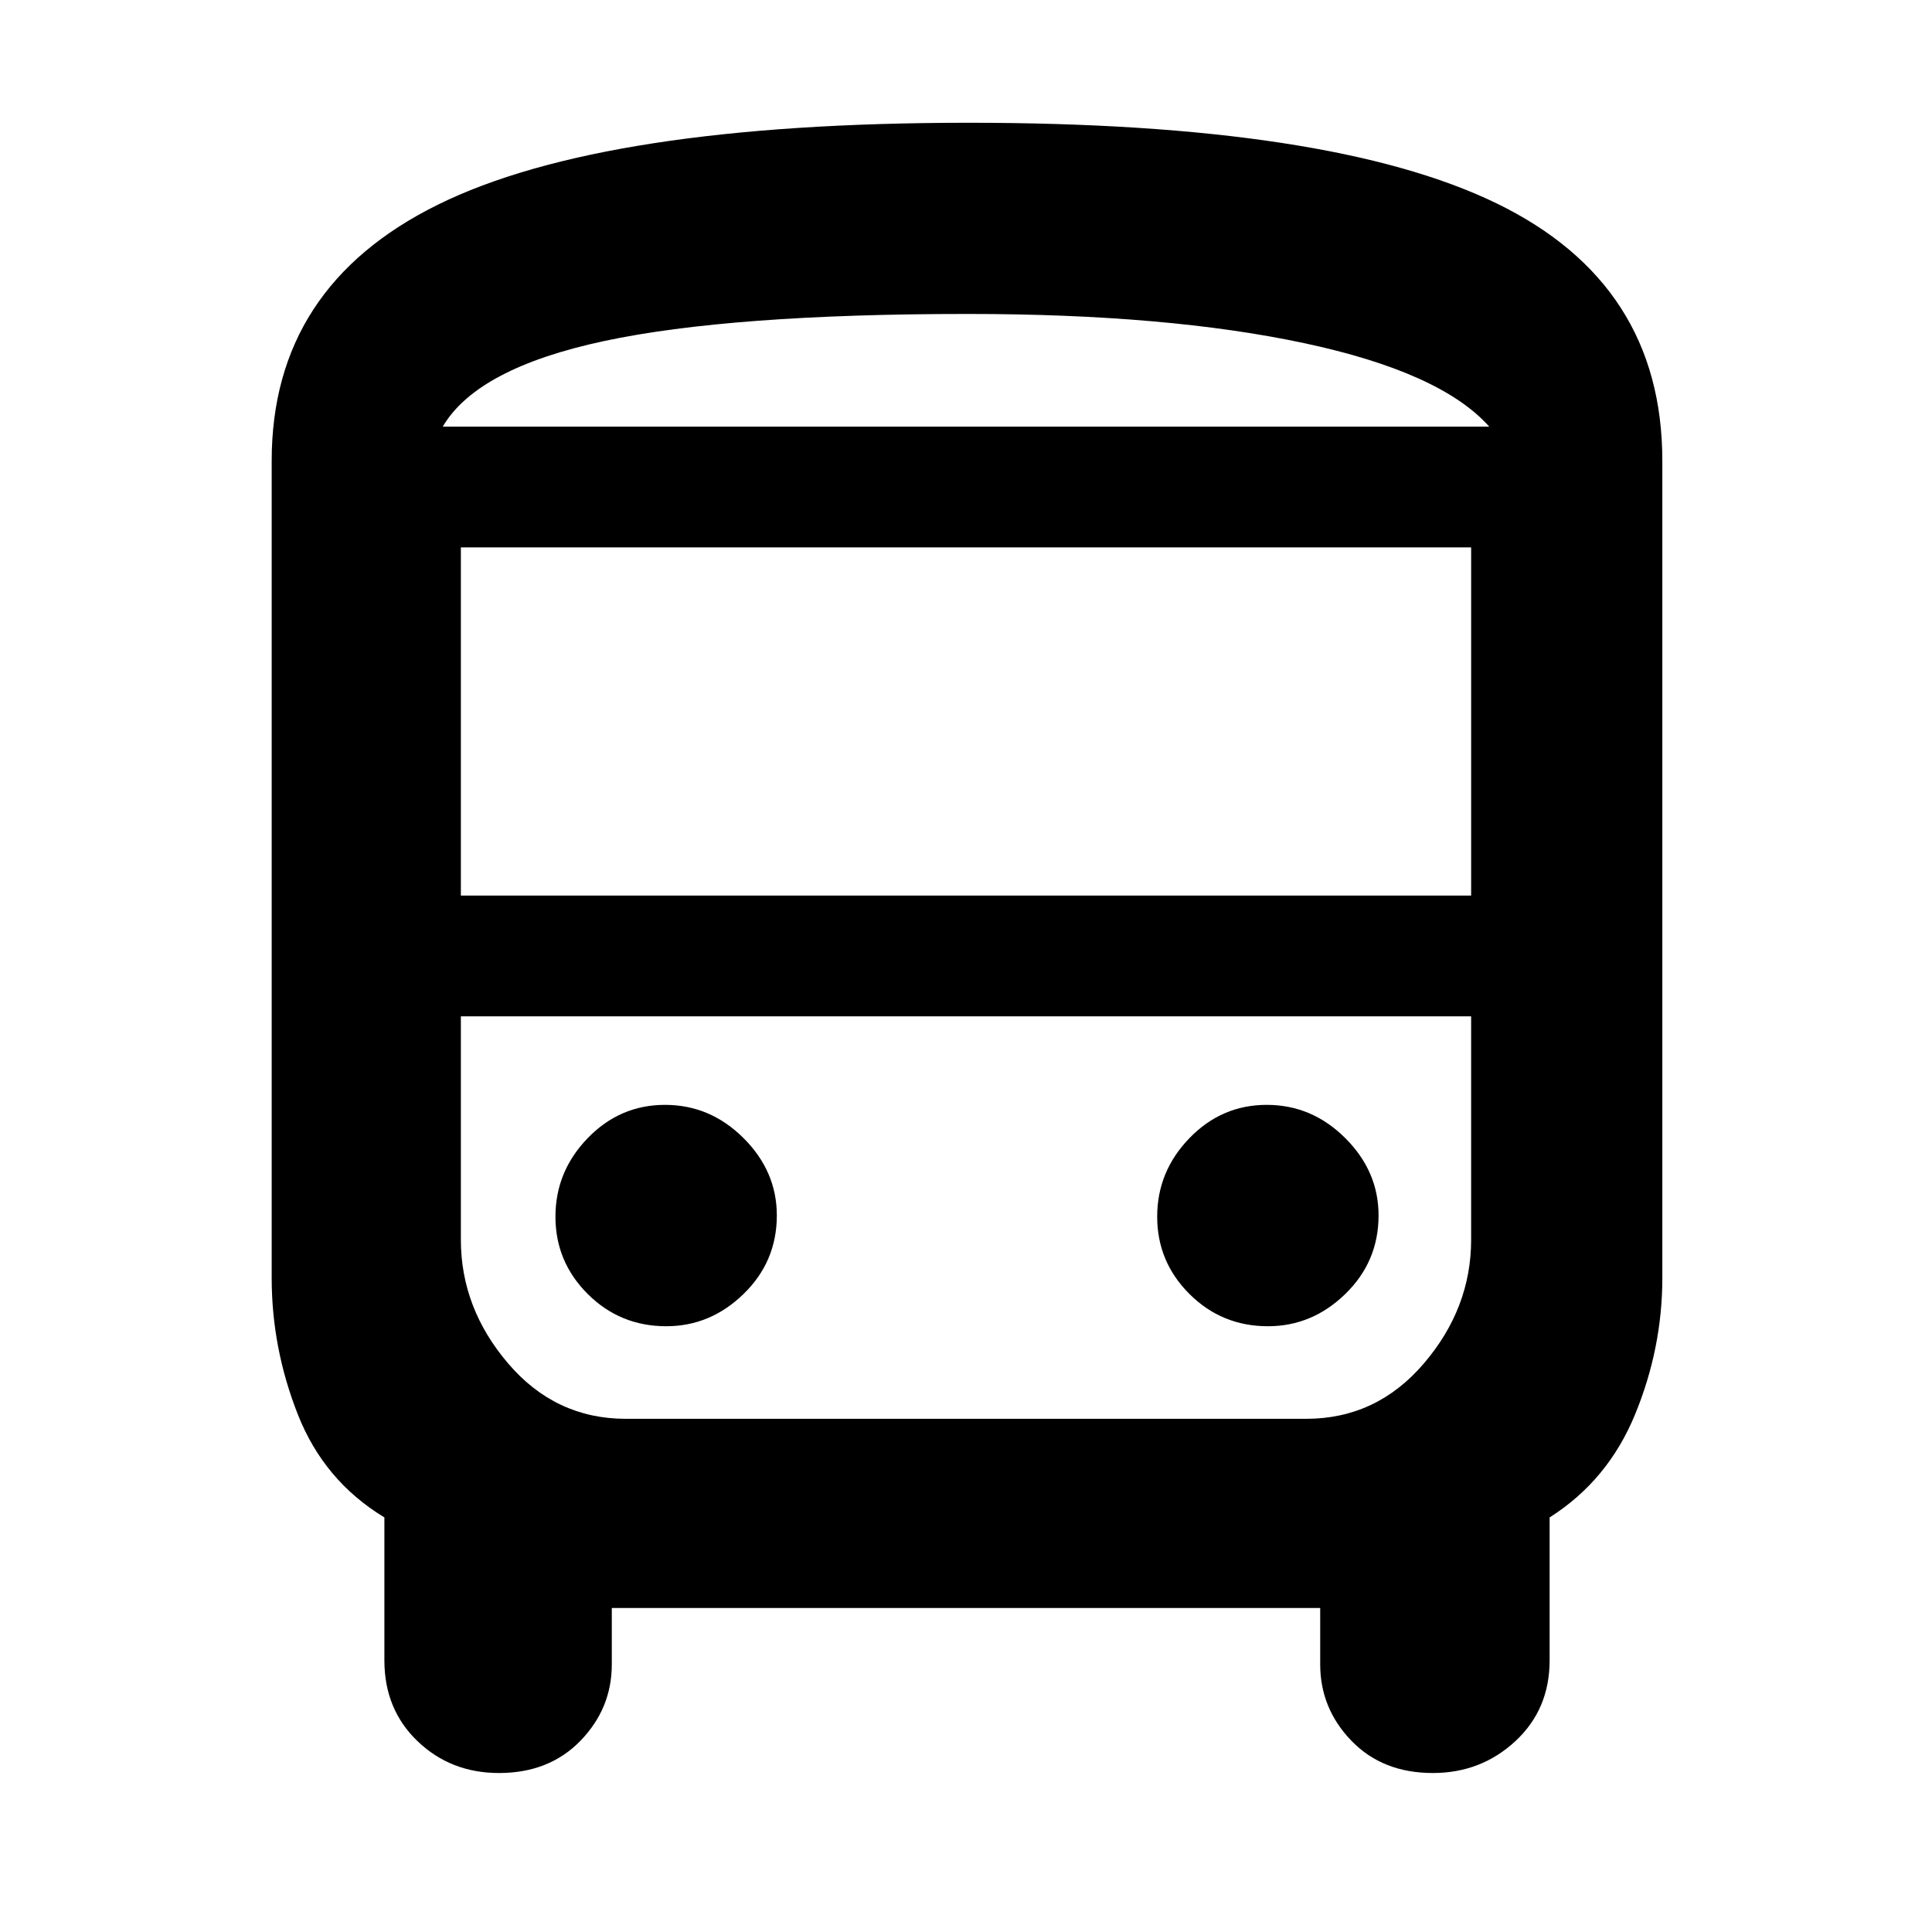 <svg xmlns="http://www.w3.org/2000/svg" width="48" height="48" viewBox="0 -960 960 960"><path d="M247.941-79Q224-79 207.5-94.792 191-110.583 191-135v-71q-30-18.188-43-51.152-13-32.963-13-67.848v-406q0-86.512 82.5-127.256T481.321-899q179.802 0 262.241 40.012Q826-818.975 826-731v406q0 34.816-13.5 67.722Q799-224.372 770-206v71q0 24.417-17.059 40.208Q735.882-79 711.941-79 687-79 671.5-95.042 656-111.083 656-133v-28H304v28q0 21.917-15.559 37.958Q272.882-79 247.941-79ZM481-748h259-520 261Zm168 293H229h502-82Zm-420-60h502v-173H229v173Zm102.059 214Q353-301 369.5-317.059q16.5-16.059 16.5-39Q386-378 369.441-394.5q-16.559-16.5-39-16.5T292-394.441q-16 16.559-16 39T292.059-317q16.059 16 39 16Zm299 0Q652-301 668.5-317.059q16.5-16.059 16.5-39Q685-378 668.441-394.5q-16.559-16.5-39-16.5T591-394.441q-16 16.559-16 39T591.059-317q16.059 16 39 16ZM220-748h520q-24-27-92-41.5T481-804q-118 0-181 13.5T220-748Zm91 493h338q35 0 58.5-27.5T731-344v-111H229v111q0 34 23.5 61.5T311-255Z"/></svg>
